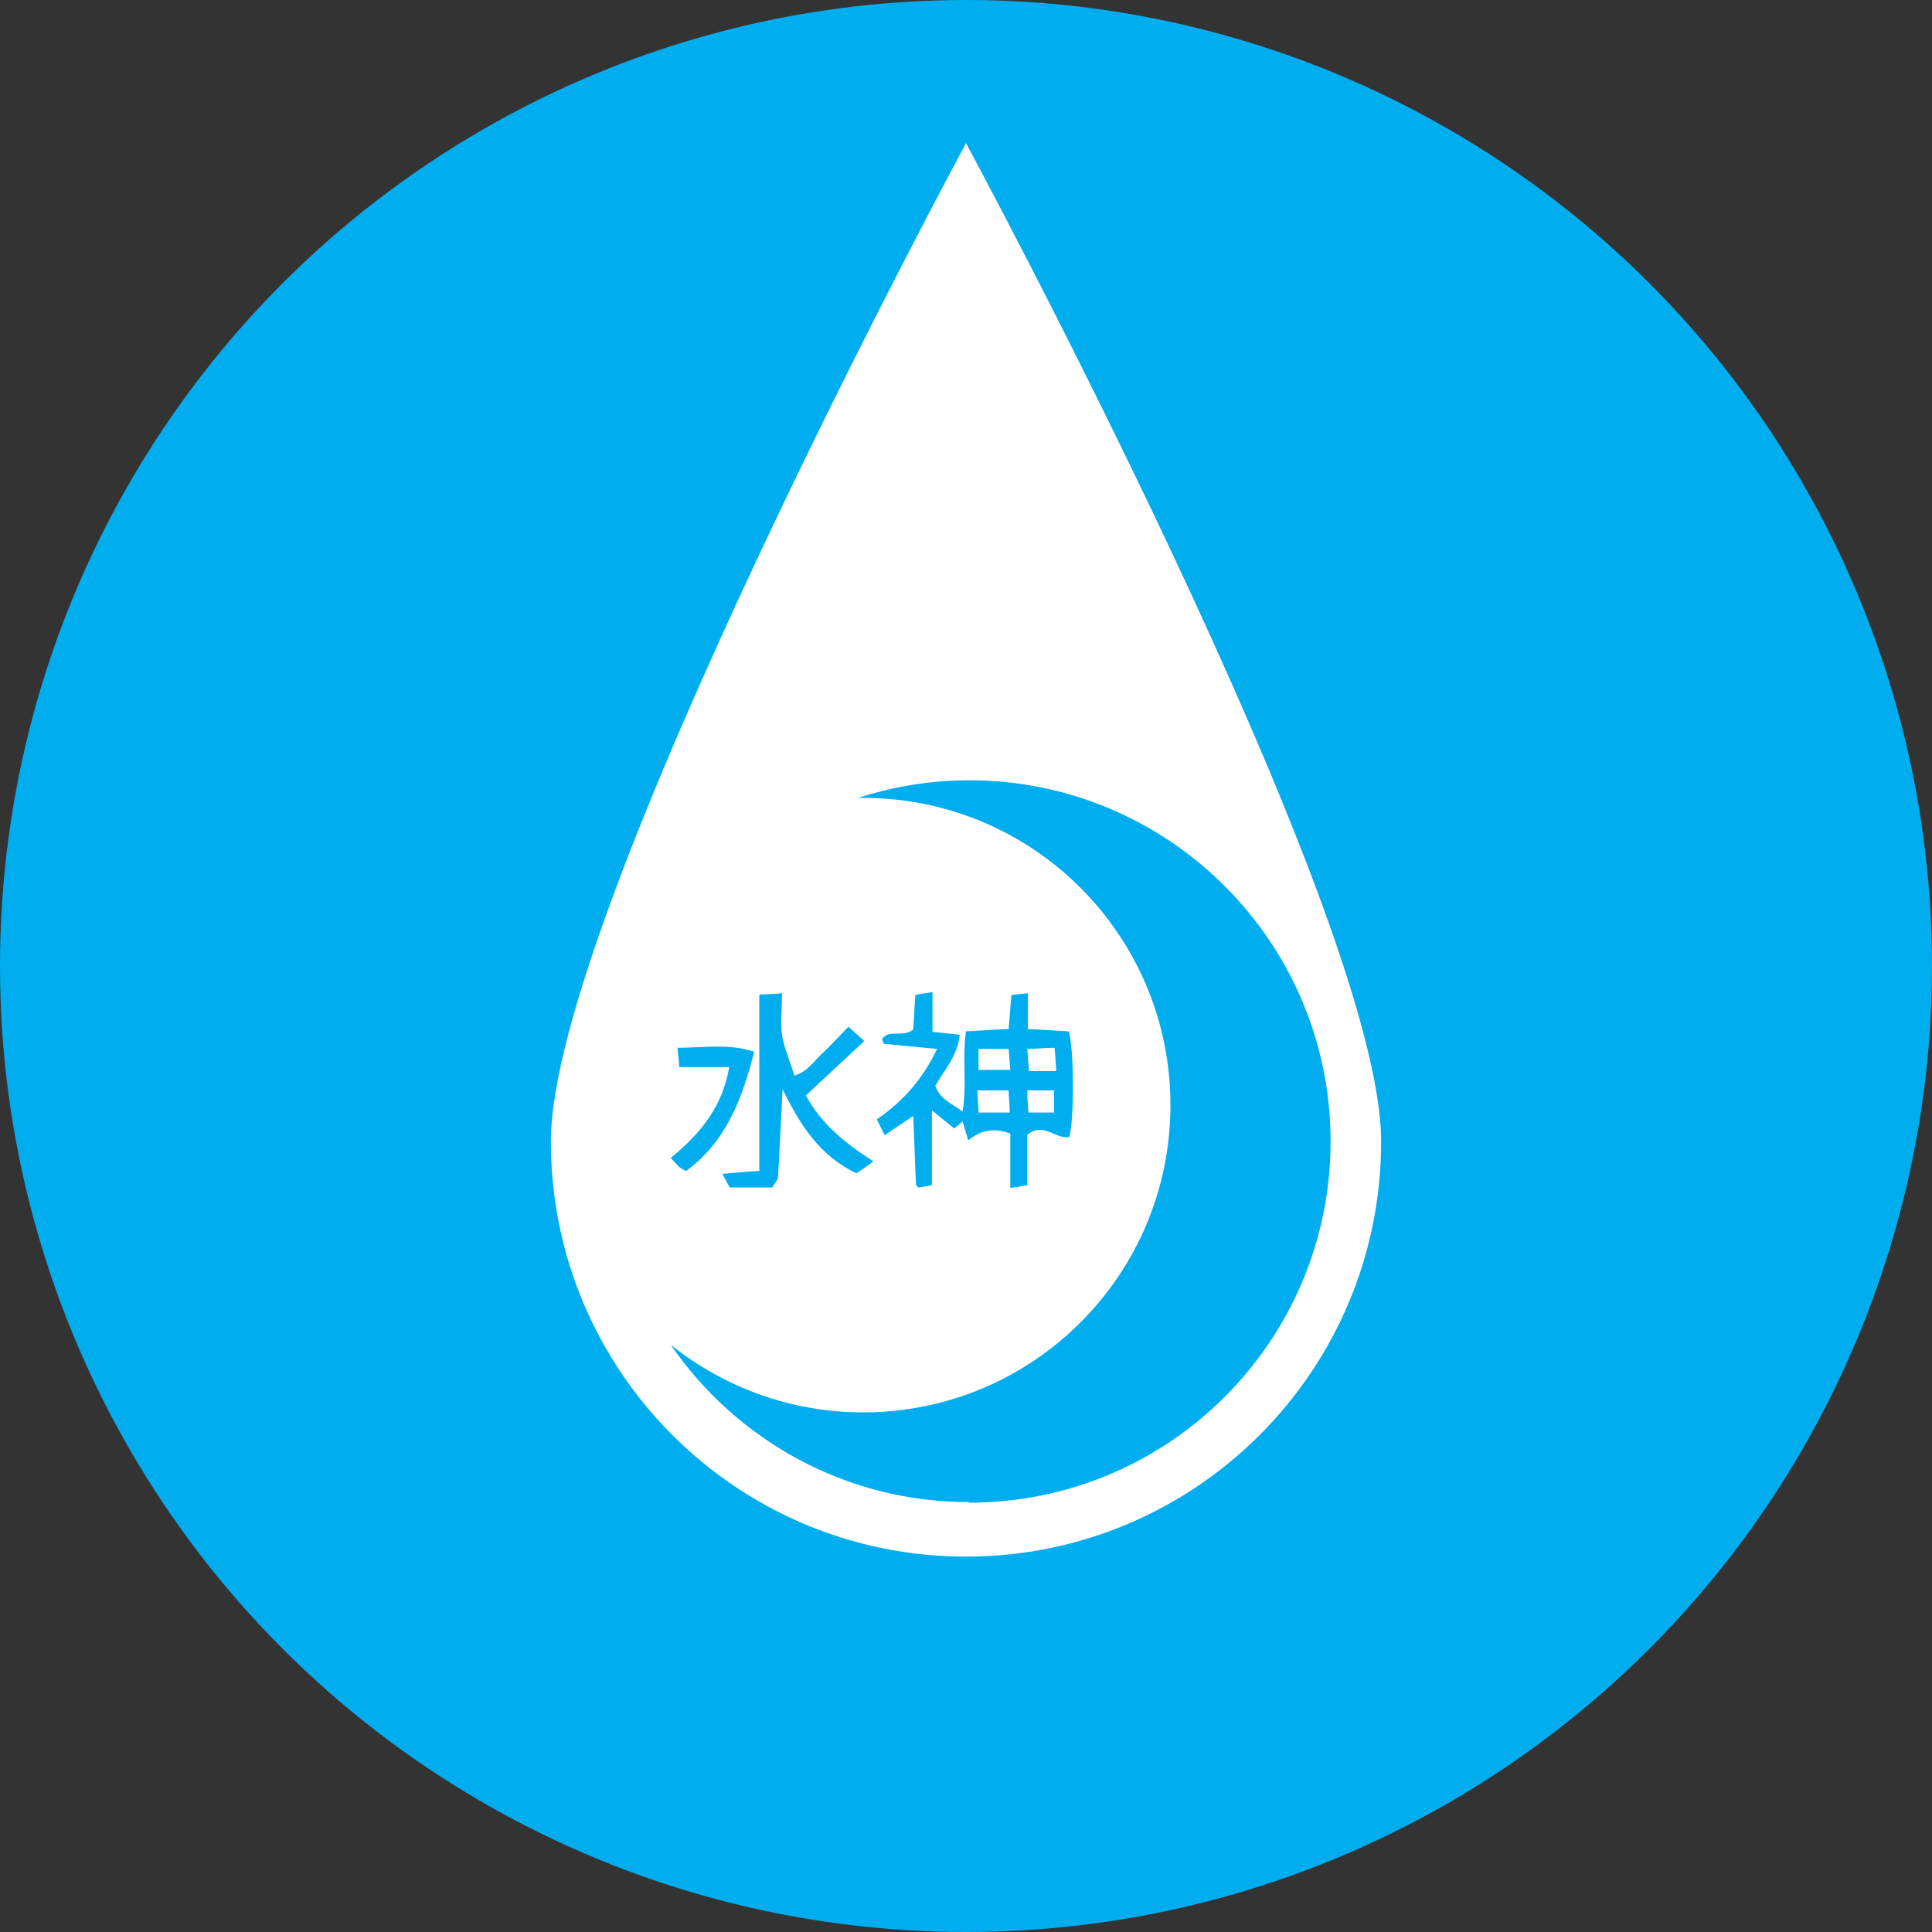 <?xml version="1.0" encoding="UTF-8"?>
<svg id="dieline" xmlns="http://www.w3.org/2000/svg" viewBox="0 0 34.02 34.02">
  <rect x="0" y="0" width="34.02" height="34.02" fill="#333333" stroke="none"/>
  <defs>
    <style>
      .cls-1 {
        fill: #00aeef;
      }

      .cls-2 {
        fill: #fff;
      }
    </style>
  </defs>
  <circle class="cls-1" cx="17.01" cy="17.01" r="17.01"/>
  <g>
    <path class="cls-2" d="m18.11,19.59h.45v-.39h-.47c0,.16.01.27.02.39Z"/>
    <path class="cls-2" d="m17.01,2.52s-7.31,13.54-7.31,17.58,3.27,7.31,7.31,7.31,7.31-3.27,7.31-7.31S17.01,2.52,17.01,2.52Zm-3.62,14.99c.16,0,.27-.01.38-.02,0,.27-.03.51,0,.74.04.23.14.46.22.71.25-.08.35-.27.5-.4.15-.14.29-.3.45-.46.1.09.17.15.28.25-.35.33-.69.64-1.03.96.28.51.69.84,1.19,1.16-.12.09-.21.15-.3.21-.65-.31-.99-.85-1.3-1.48-.03.56-.05,1.05-.08,1.55,0,.05-.06.1-.1.18h-.75c-.03-.05-.07-.13-.13-.24.23-.02.42-.04.65-.05v-3.09Zm-1.43,1.29c0-.12-.02-.21-.03-.35.46,0,.9-.08,1.35.07-.21.83-.5,1.59-1.2,2.1-.07-.04-.1-.05-.13-.08-.04-.04-.08-.09-.14-.15.5-.41.91-.88,1.03-1.6h-.88Zm5.1,7.65c-2.18,0-4.1-1.1-5.25-2.77.93.74,2.1,1.19,3.39,1.19,2.99,0,5.41-2.42,5.41-5.41s-2.42-5.41-5.41-5.41c-.03,0-.06,0-.09,0,.62-.2,1.27-.31,1.96-.31,3.51,0,6.36,2.85,6.36,6.36s-2.85,6.36-6.36,6.36Zm-1.5-8.07s-.01-.04-.03-.08c.13-.19.35-.02.55-.17.01-.16.02-.37.04-.61.09-.02.18-.03.3-.05v.7c.17.02.32.03.48.05-.04.38-.28.63-.43.9.08.23.28.31.48.45.08-.47-.01-.93.06-1.41.24-.01.48-.03.75-.04.02-.2.03-.39.05-.6.1-.01.19-.02.29-.03v.63c.25.01.49.03.72.04.09.29.1,1.52.01,1.86-.24.05-.45-.27-.74-.04v.89c-.1.02-.18.03-.3.05v-.96c-.28-.1-.51-.07-.74.12-.04-.13-.07-.23-.1-.33-.04.03-.08.07-.15.12-.11-.09-.23-.19-.39-.32v1.32c-.1.02-.18.03-.24.04-.03-.03-.04-.04-.04-.05-.02-.4-.03-.79-.05-1.21-.17.12-.33.22-.5.34-.06-.11-.09-.18-.14-.28.47-.32.82-.73,1.06-1.24-.32-.03-.63-.06-.94-.09Z"/>
    <path class="cls-2" d="m18.6,18.86c-.01-.16-.02-.28-.03-.41-.18,0-.32.02-.48.02.01.16.02.27.03.39h.48Z"/>
    <path class="cls-2" d="m17.78,19.59c0-.16-.02-.27-.02-.39h-.55c0,.15.02.26.02.39h.55Z"/>
    <path class="cls-2" d="m17.76,18.47h-.53v.37h.56c-.01-.15-.02-.26-.03-.37Z"/>
  </g>
</svg>